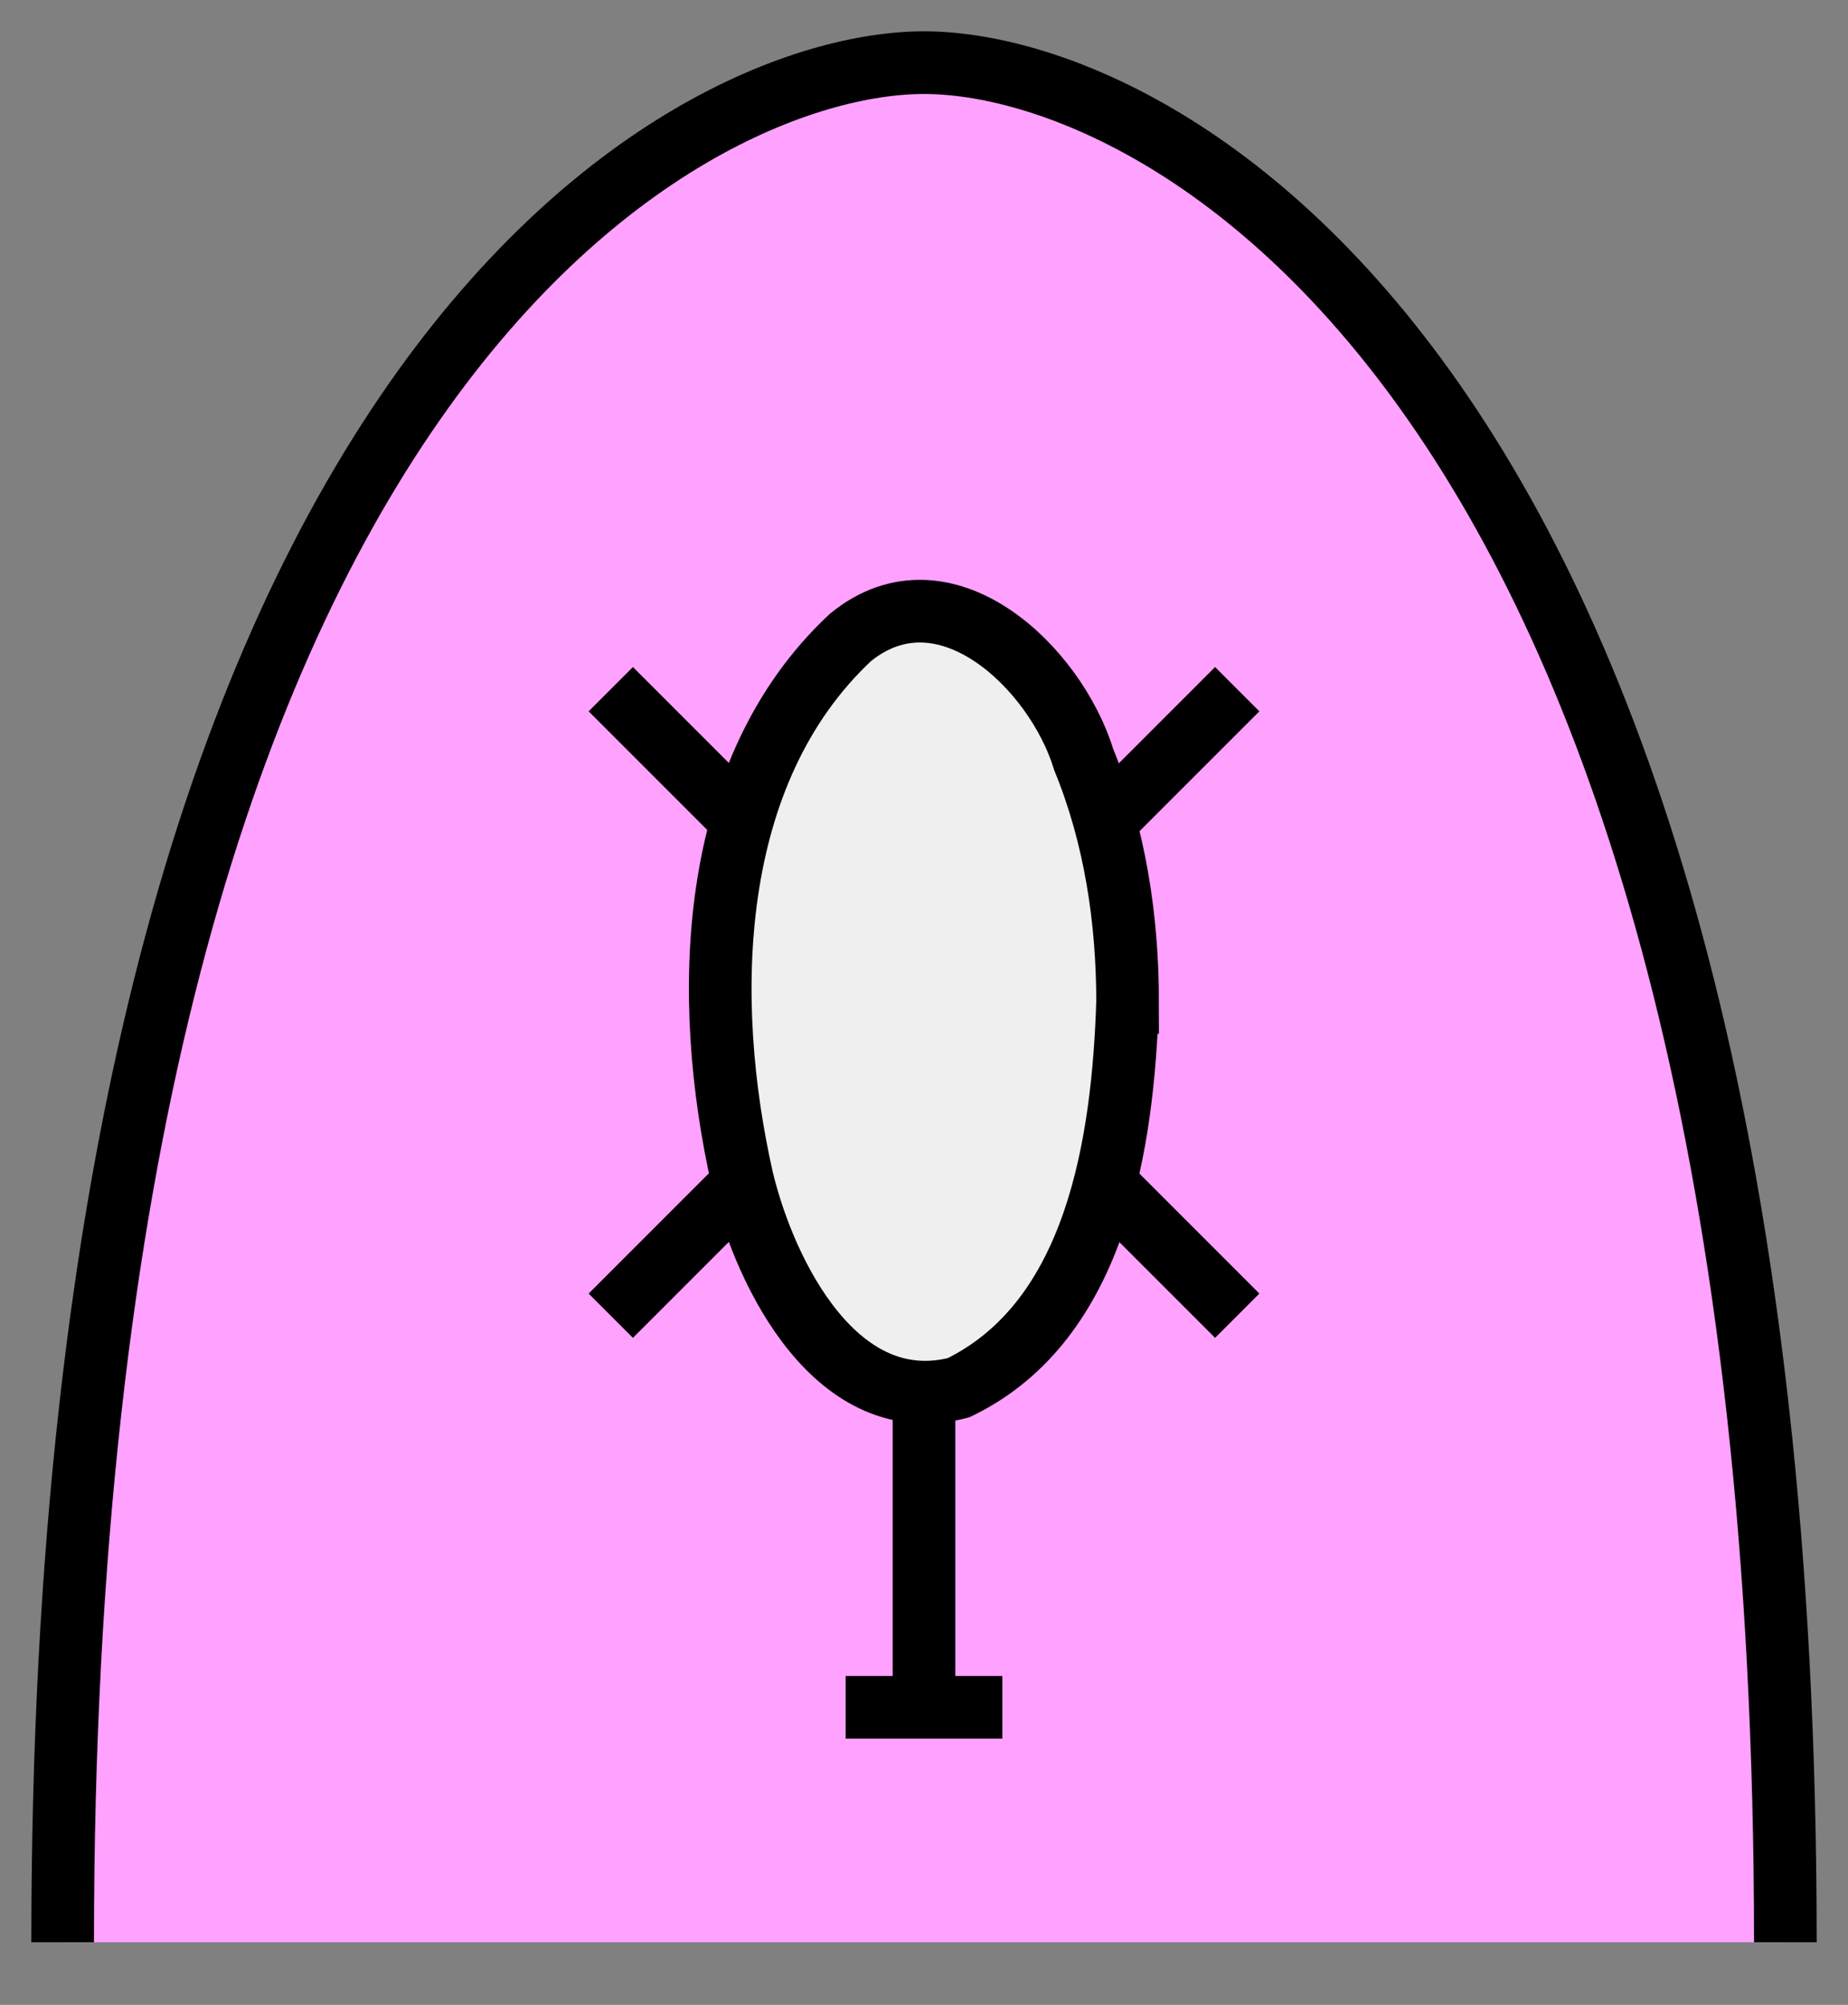 <svg xmlns="http://www.w3.org/2000/svg" version="1.2" baseProfile="tiny" width="302.08" height="327.68" viewBox="41 26 118 128"><rect x="41" y="26" width="118" height="128" fill="#808080" stroke="none"/><path d="M 155,150 C 155,50 115,30 100,30 85,30 45,50 45,150" stroke-width="4" stroke="black" fill="rgb(255,161,255)" fill-opacity="1" ></path><path d="M80,70 l10,10 M120,110 l-10,-10 M80,110 l10,-10 M120,70 l-10,10 M100,115 l0,20 M95,135 l10,0" stroke-width="4" stroke="black" fill="none" ></path><path d="m 113,90 c -0.3,8.8 -1.9,20.3 -10.8,24.6 -7.7,2 -12.3,-7.1 -13.8,-13.3 -2.6,-11.5 -2.3,-26 6.9,-34.6 6.0,-4.9 13.1,1.9 14.9,7.8 2,4.9 2.8,10.2 2.8,15.5 z" stroke-width="4" stroke="black" fill="rgb(239, 239, 239)" ></path></svg>